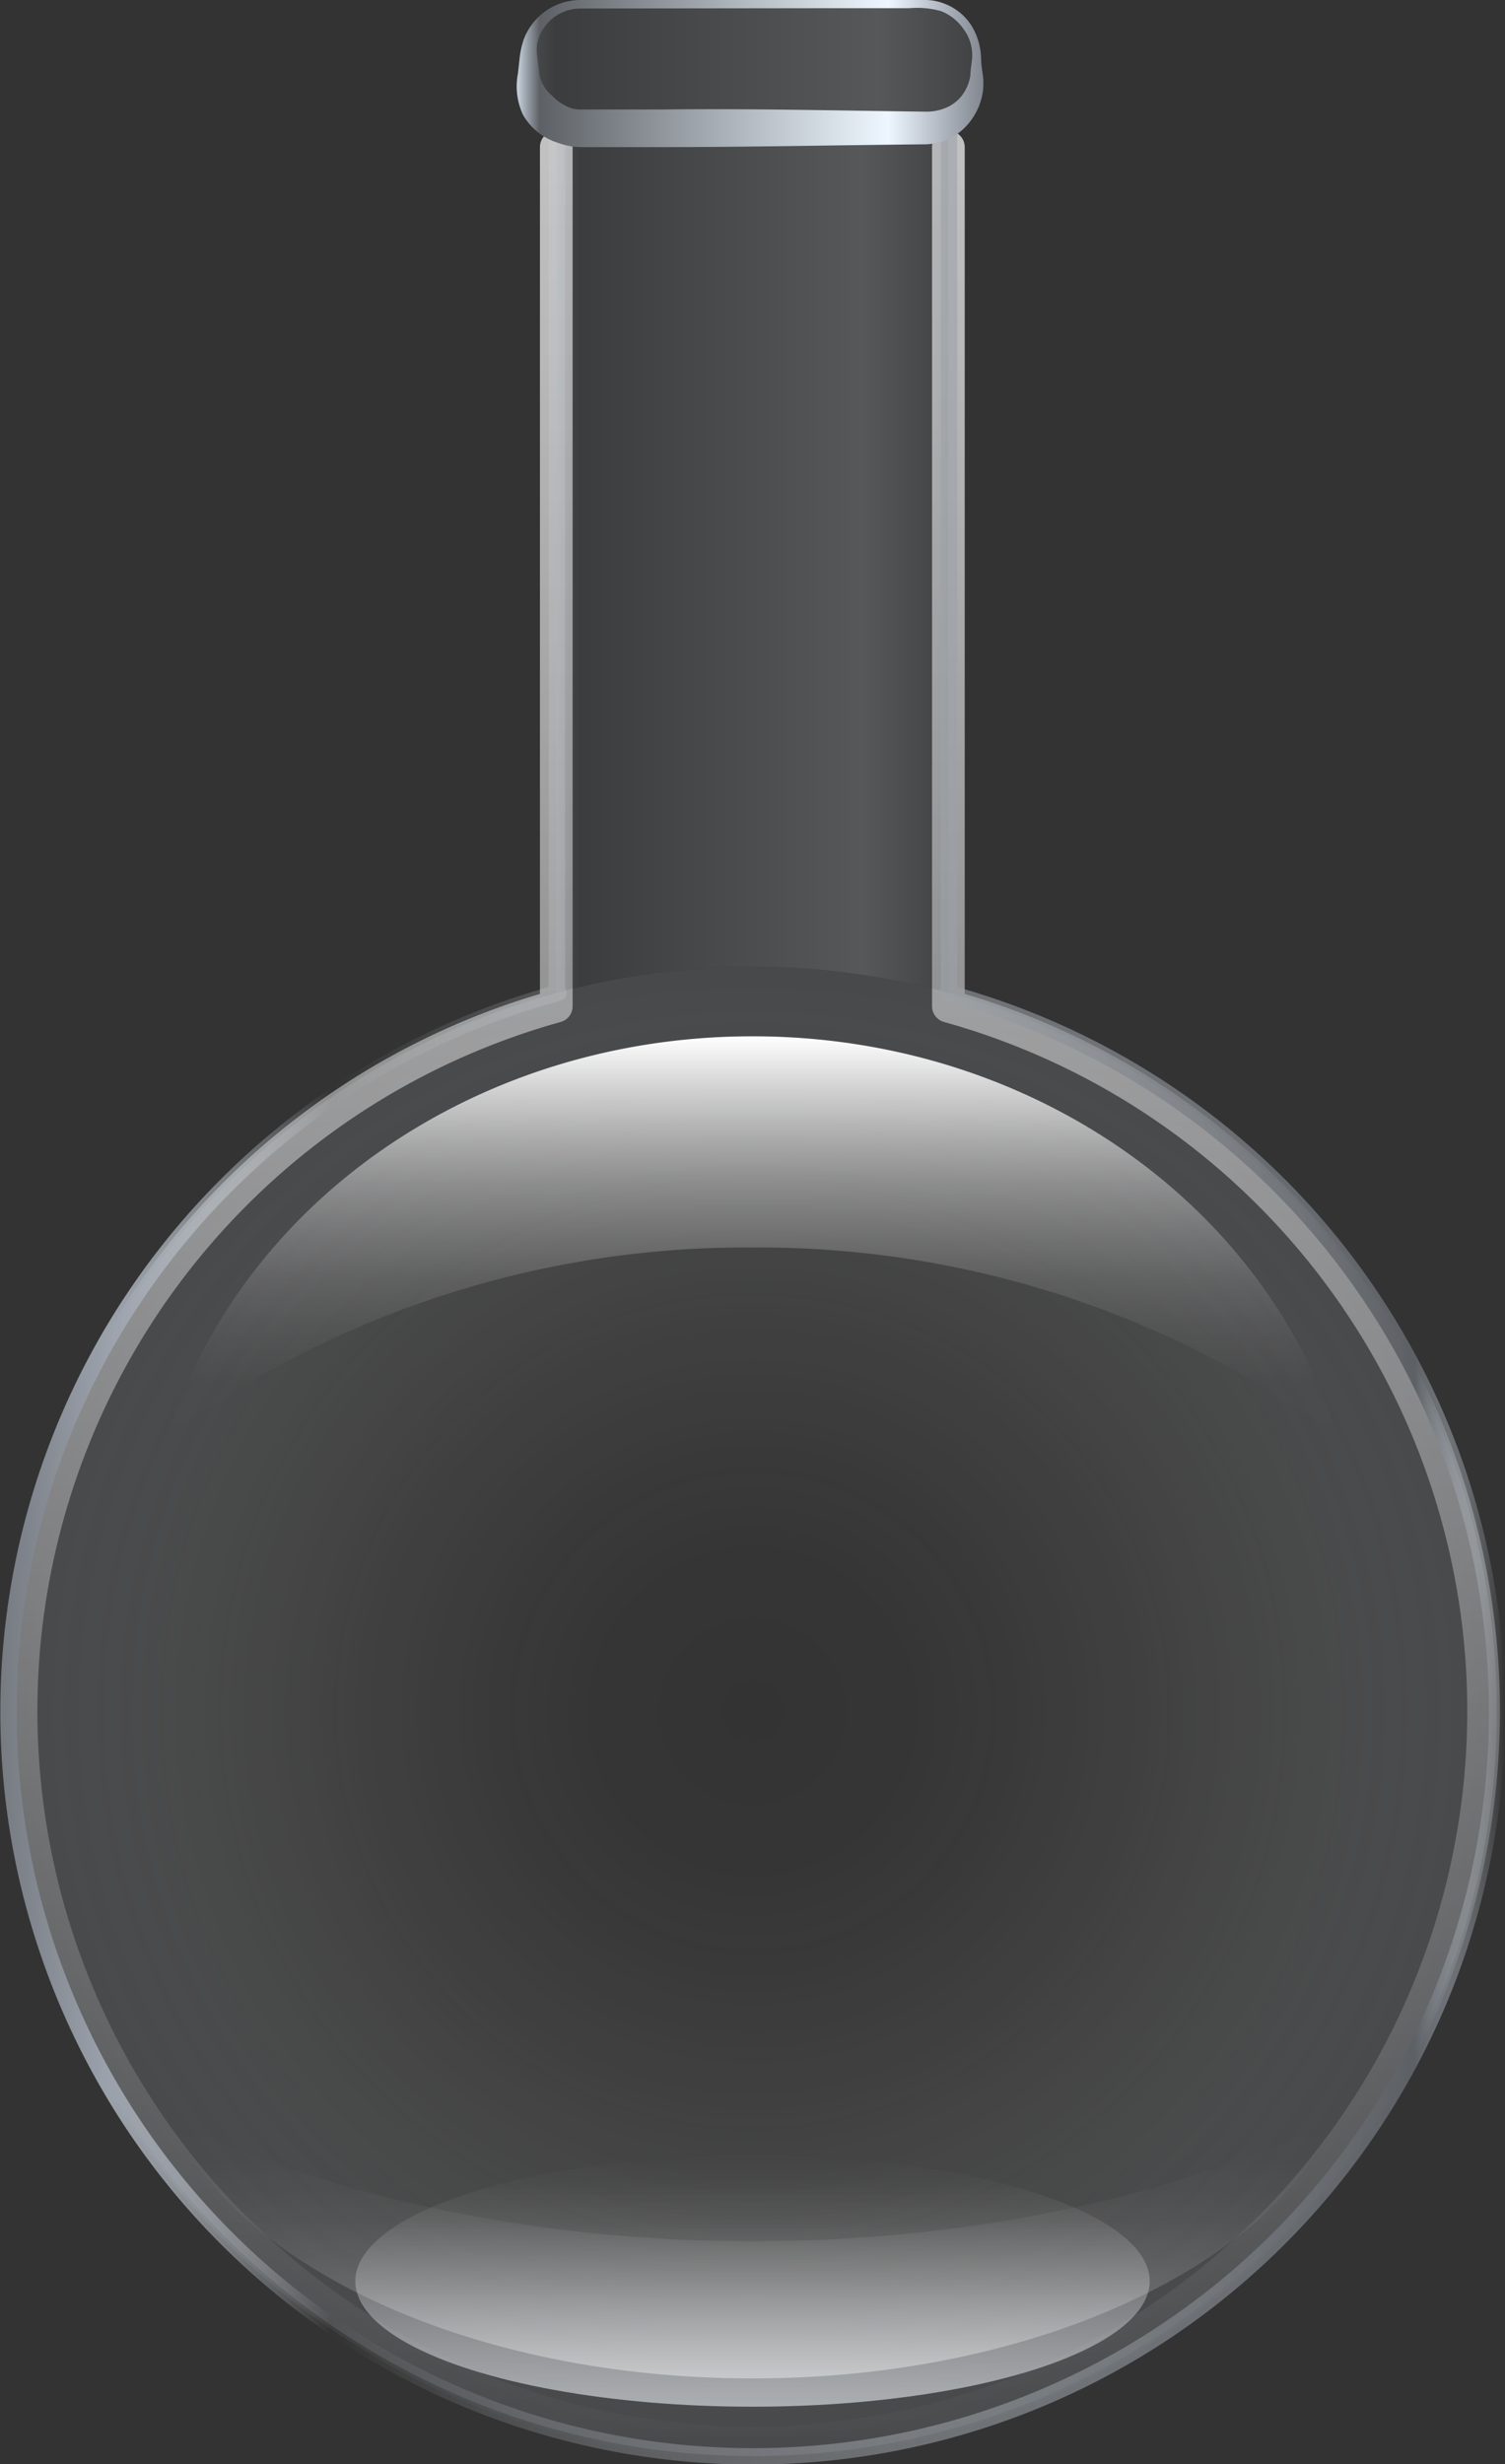 <svg xmlns="http://www.w3.org/2000/svg" xmlns:xlink="http://www.w3.org/1999/xlink" viewBox="0 0 92.12 150.76">
    <rect x="0" y="0" width="92.12" height="150.76" fill="#333333" stroke="none"/>
    <defs>
        <style>
            .cls-1 {
                opacity: 0.3;
                fill: url(#未命名的渐变_372);
            }

            .cls-2,
            .cls-5 {
                fill: none;
                stroke-linejoin: round;
            }

            .cls-2 {
                stroke-linecap: round;
                stroke-width: 2px;
                opacity: 0.7;
                stroke: url(#未命名的渐变_1614);
            }

            .cls-3 {
                fill: url(#未命名的渐变_198);
            }

            .cls-10,
            .cls-4,
            .cls-6 {
                opacity: 0.2;
            }

            .cls-4 {
                fill: url(#未命名的渐变_108);
            }

            .cls-5 {
                stroke: url(#未命名的渐变_241);
            }

            .cls-6 {
                fill: url(#未命名的渐变_108-2);
            }

            .cls-7 {
                fill: url(#未命名的渐变_154);
            }

            .cls-8 {
                fill: url(#未命名的渐变_352);
            }

            .cls-9 {
                opacity: 0.4;
                fill: url(#未命名的渐变_352-2);
            }
        </style>
        <radialGradient id="未命名的渐变_372" cx="46.06" cy="104.7" r="45.56" gradientUnits="userSpaceOnUse">
            <stop offset="0" stop-color="#fff" stop-opacity="0" />
            <stop offset="0.19" stop-color="#fbfbfb" stop-opacity="0.03" />
            <stop offset="0.36" stop-color="#eff0f1" stop-opacity="0.12" />
            <stop offset="0.53" stop-color="#dbddde" stop-opacity="0.26" />
            <stop offset="0.7" stop-color="#bfc2c5" stop-opacity="0.47" />
            <stop offset="0.86" stop-color="#9c9fa4" stop-opacity="0.73" />
            <stop offset="1" stop-color="#767b82" />
        </radialGradient>
        <linearGradient id="未命名的渐变_1614" x1="46.06" y1="150.46" x2="46.06" y2="8.01" gradientUnits="userSpaceOnUse">
            <stop offset="0" stop-color="#fff" stop-opacity="0" />
            <stop offset="0.02" stop-color="#fff" stop-opacity="0.03" />
            <stop offset="0.39" stop-color="#fff" stop-opacity="0.44" />
            <stop offset="0.69" stop-color="#fff" stop-opacity="0.74" />
            <stop offset="0.9" stop-color="#fff" stop-opacity="0.93" />
            <stop offset="1" stop-color="#fff" />
        </linearGradient>
        <linearGradient id="未命名的渐变_198" x1="-2170.77" y1="106.3" x2="-2170.77" y2="-117.19"
            gradientTransform="translate(720.88 139.94) scale(0.31 0.07)" gradientUnits="userSpaceOnUse">
            <stop offset="0" stop-color="#acafb3" />
            <stop offset="0.16" stop-color="#b8bbbe" stop-opacity="0.75" />
            <stop offset="0.36" stop-color="#c5c8cb" stop-opacity="0.49" />
            <stop offset="0.55" stop-color="#d0d2d4" stop-opacity="0.28" />
            <stop offset="0.73" stop-color="#d7d9db" stop-opacity="0.12" />
            <stop offset="0.88" stop-color="#dbdde0" stop-opacity="0.03" />
            <stop offset="1" stop-color="#dddfe1" stop-opacity="0" />
        </linearGradient>
        <linearGradient id="未命名的渐变_108" x1="34.07" y1="34.28" x2="58.05" y2="34.28" gradientUnits="userSpaceOnUse">
            <stop offset="0" stop-color="#a9b1bb" />
            <stop offset="0.06" stop-color="#5d6166" />
            <stop offset="0.78" stop-color="#e2eaf2" />
            <stop offset="0.93" stop-color="#9ba1ab" />
            <stop offset="1" stop-color="#767b82" />
        </linearGradient>
        <linearGradient id="未命名的渐变_241" y1="79.04" x2="92.12" y2="79.04" gradientUnits="userSpaceOnUse">
            <stop offset="0" stop-color="#767b82" />
            <stop offset="0.07" stop-color="#9ba1ab" />
            <stop offset="0.22" stop-color="#eef7ff" stop-opacity="0" />
            <stop offset="0.94" stop-color="#5d6166" />
            <stop offset="1" stop-color="#e6f1ff" stop-opacity="0" />
        </linearGradient>
        <linearGradient id="未命名的渐变_108-2" x1="32.35" y1="4.04" x2="59.77" y2="4.04" xlink:href="#未命名的渐变_108" />
        <linearGradient id="未命名的渐变_154" x1="31.26" y1="4.5" x2="60.86" y2="4.5" gradientUnits="userSpaceOnUse">
            <stop offset="0" stop-color="#e6f1ff" />
            <stop offset="0.06" stop-color="#5d6166" />
            <stop offset="0.78" stop-color="#eef7ff" />
            <stop offset="0.93" stop-color="#9ba1ab" />
            <stop offset="1" stop-color="#767b82" />
        </linearGradient>
        <linearGradient id="未命名的渐变_352" x1="46.06" y1="87.82" x2="46.06" y2="63.4" gradientUnits="userSpaceOnUse">
            <stop offset="0" stop-color="#fff" stop-opacity="0" />
            <stop offset="0.14" stop-color="#fff" stop-opacity="0.01" />
            <stop offset="0.27" stop-color="#fff" stop-opacity="0.06" />
            <stop offset="0.39" stop-color="#fff" stop-opacity="0.13" />
            <stop offset="0.51" stop-color="#fff" stop-opacity="0.24" />
            <stop offset="0.63" stop-color="#fff" stop-opacity="0.37" />
            <stop offset="0.74" stop-color="#fff" stop-opacity="0.53" />
            <stop offset="0.86" stop-color="#fff" stop-opacity="0.73" />
            <stop offset="0.97" stop-color="#fff" stop-opacity="0.94" />
            <stop offset="1" stop-color="#fff" />
        </linearGradient>
        <linearGradient id="未命名的渐变_352-2" x1="46.06" y1="89.49" x2="46.06" y2="73.64"
            gradientTransform="matrix(1, 0, 0, -1, 0, 219.15)" xlink:href="#未命名的渐变_352" />
    </defs>
    <title>Beaker 3(烧杯)</title>
    <g id="图层_2" data-name="图层 2">
        <g id="图层_21" data-name="图层 21">
            <g id="Beaker_3_烧杯_" data-name="Beaker 3(烧杯)">
                <circle class="cls-1" cx="46.06" cy="104.7" r="45.56" />
                <path class="cls-2" d="M58.05,9V61.56a44.76,44.76,0,1,1-24,0V9" />
                <ellipse class="cls-3" cx="46.06" cy="139.56" rx="24.31" ry="7.68" />
                <path class="cls-4" d="M58.05,7.82V60.74a45.73,45.73,0,0,0-24,0V7.82Z" />
                <path class="cls-5" d="M58,60.72l.09,0V7.82h-24V60.74l.09,0a45.56,45.56,0,1,0,23.8,0Z" />
                <rect class="cls-6" x="32.35" y="0.26" width="27.42" height="7.57" rx="3.18" />
                <path class="cls-7"
                    d="M56.59,8.83C51.21,8.88,45.84,9,40.46,9l-4,0h-1a4.37,4.37,0,0,1-1.33-.27A3.73,3.73,0,0,1,32,7a4.11,4.11,0,0,1-.3-2.48l.11-1a5.25,5.25,0,0,1,.25-1.11A3.71,3.71,0,0,1,35.53,0H56.71a3.22,3.22,0,0,1,1.06.21,3.4,3.4,0,0,1,1.67,1.32,4,4,0,0,1,.61,2c0,.34.05.67.1,1a4,4,0,0,1,0,1.15A3.93,3.93,0,0,1,59,7.86,3.52,3.52,0,0,1,56.59,8.83Zm0-2A3.05,3.05,0,0,0,58,6.55a2.38,2.38,0,0,0,1.13-1.11,2.85,2.85,0,0,0,.27-.84c0-.34.07-.67.1-1A2.66,2.66,0,0,0,59,1.81,3,3,0,0,0,57.6.68,5.39,5.39,0,0,0,55.69.5h-4L35.53.52a2.71,2.71,0,0,0-2.64,2.09,2.55,2.55,0,0,0,0,.87l.12,1a2.14,2.14,0,0,0,.76,1.35,3,3,0,0,0,1.08.75,1.82,1.82,0,0,0,.65.12h1l4,0C45.84,6.63,51.21,6.77,56.59,6.83Z" />
                <path class="cls-8"
                    d="M81.83,87.82a60.15,60.15,0,0,0-35.77-11.5,60.13,60.13,0,0,0-35.77,11.5C14.68,73.72,29,63.4,46.06,63.4S77.46,73.72,81.83,87.82Z" />
                <path class="cls-9"
                    d="M81.83,129.66c-9.75,4.66-22.19,7.46-35.77,7.46s-26-2.8-35.77-7.46c4.39,9.15,18.75,15.85,35.77,15.85S77.46,138.81,81.83,129.66Z" />
               
            </g>
        </g>
    </g>
</svg>